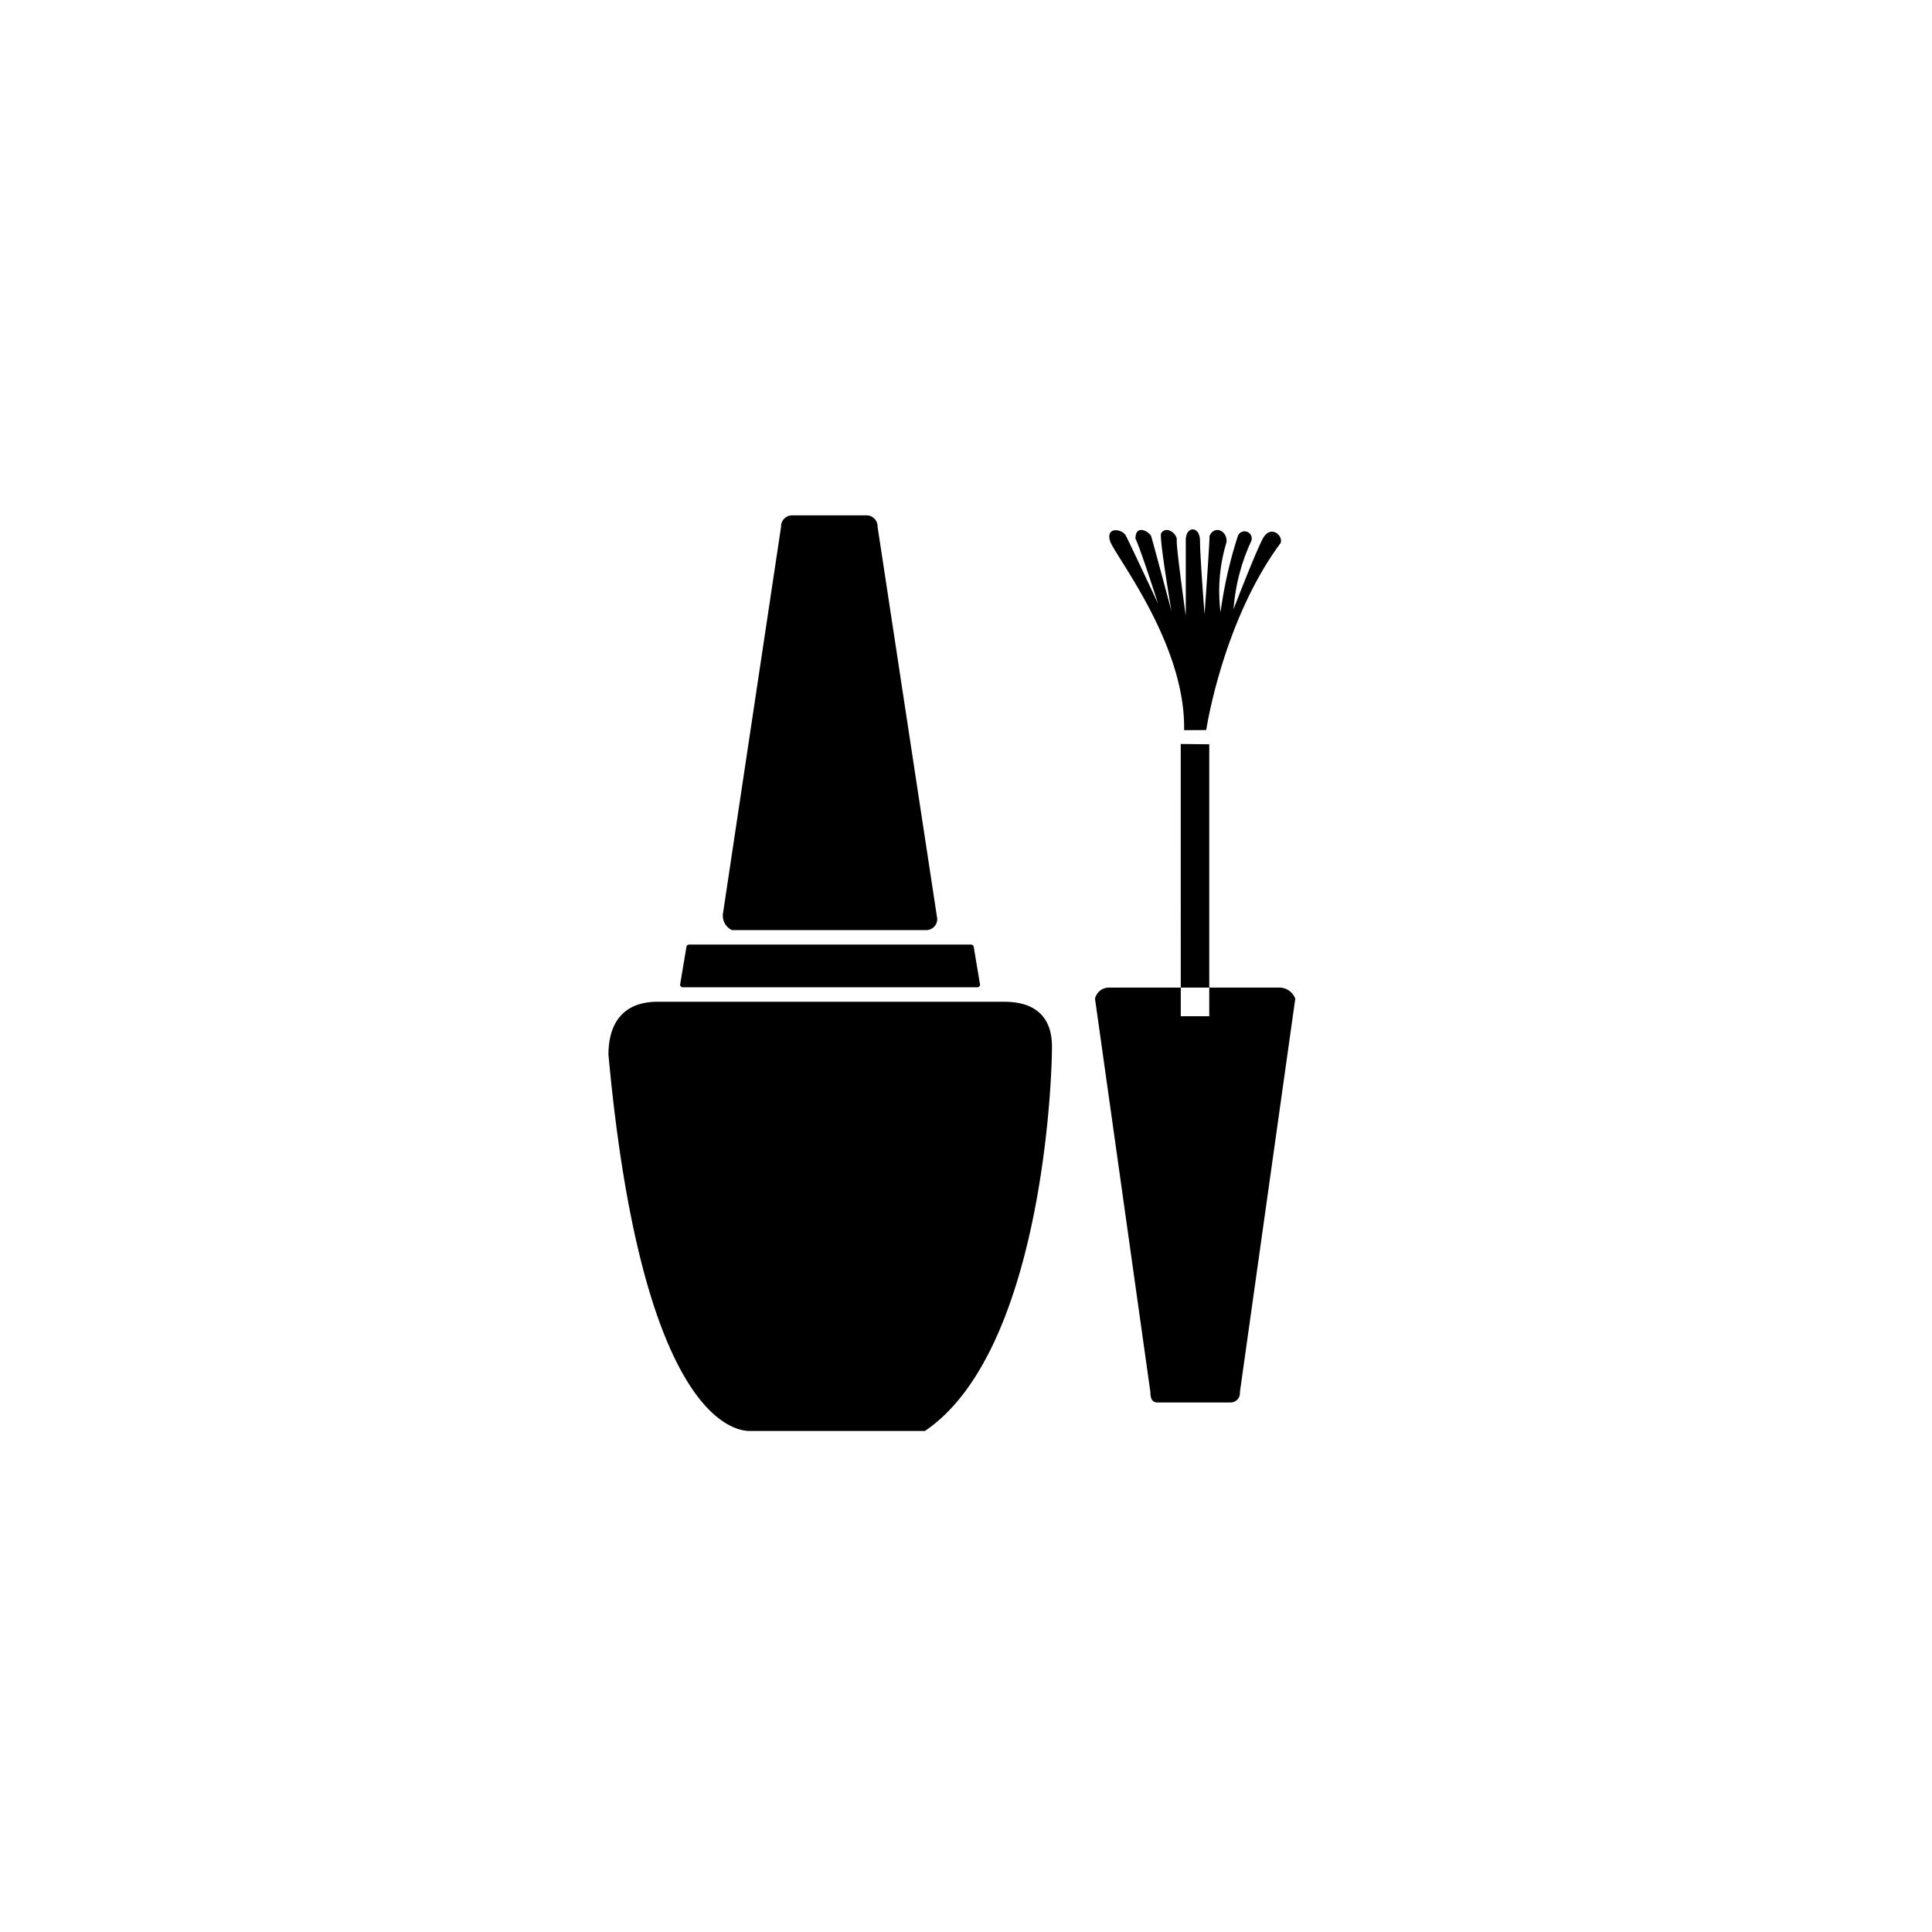 <svg xmlns="http://www.w3.org/2000/svg" width="120" height="120" viewBox="0 0 120 120">
  <defs>
    <style>
      .cls-1 {
        fill-rule: evenodd;
      }
    </style>
  </defs>
  <g >
    <path  class="cls-1" d="M488.213,1029.06a0.685,0.685,0,0,1-.654.71h-12.1a0.992,0.992,0,0,1-.554-1.03l3.608-24.02a0.685,0.685,0,0,1,.655-0.71h4.685a0.686,0.686,0,0,1,.655.71Zm9.8,4.97a0.891,0.891,0,0,1,.866-0.69h10.573a1.062,1.062,0,0,1,1,.69l-3.44,24.44a0.58,0.58,0,0,1-.584.64H501.9c-0.336,0-.447-0.24-0.447-0.64Zm-7.139-.86a0.164,0.164,0,0,1-.175.15H472.415a0.166,0.166,0,0,1-.175-0.15l0.394-2.35a0.166,0.166,0,0,1,.174-0.15h17.5a0.165,0.165,0,0,1,.173.15Zm-8.985,1.05H492.3c0.739,0,3.039.04,3.039,2.78s-0.784,19.07-7.891,23.88H476.559c-1.2,0-6.737-1.32-8.767-23.37,0-1.85.821-3.29,3.066-3.29h11.03Zm21.449-16.01,1.771,0.02v16.89h-1.769Zm1.583-.87s1.014-6.74,4.618-11.61c0.188-.44-0.621-1.2-1.117-0.25s-1.805,4.36-1.805,4.36a12.194,12.194,0,0,1,1.072-4.17,0.446,0.446,0,1,0-.822-0.32,27.109,27.109,0,0,0-1.057,4.68,10.433,10.433,0,0,1,.373-4.36c0.062-.7-0.745-1.08-1.057-0.38,0,0.57-.31,4.87-0.31,4.87s-0.281-3.61-.281-4.56-0.884-.95-0.884-0.05v4.7s-0.607-4.32-.56-4.7-0.652-.94-0.979-0.42c-0.094.47,0.652,4.84,0.652,4.84s-1.166-4.37-1.259-4.65-0.978-.81-0.978.14c0.326,0.66,1.4,4.03,1.4,4.03s-1.771-3.79-2-4.22-1.259-.57-0.98.33,4.7,6.37,4.6,11.75C504.99,1017.35,504.92,1017.34,504.92,1017.34Z" transform="translate(-430 -972)"/>
  </g>
</svg>
